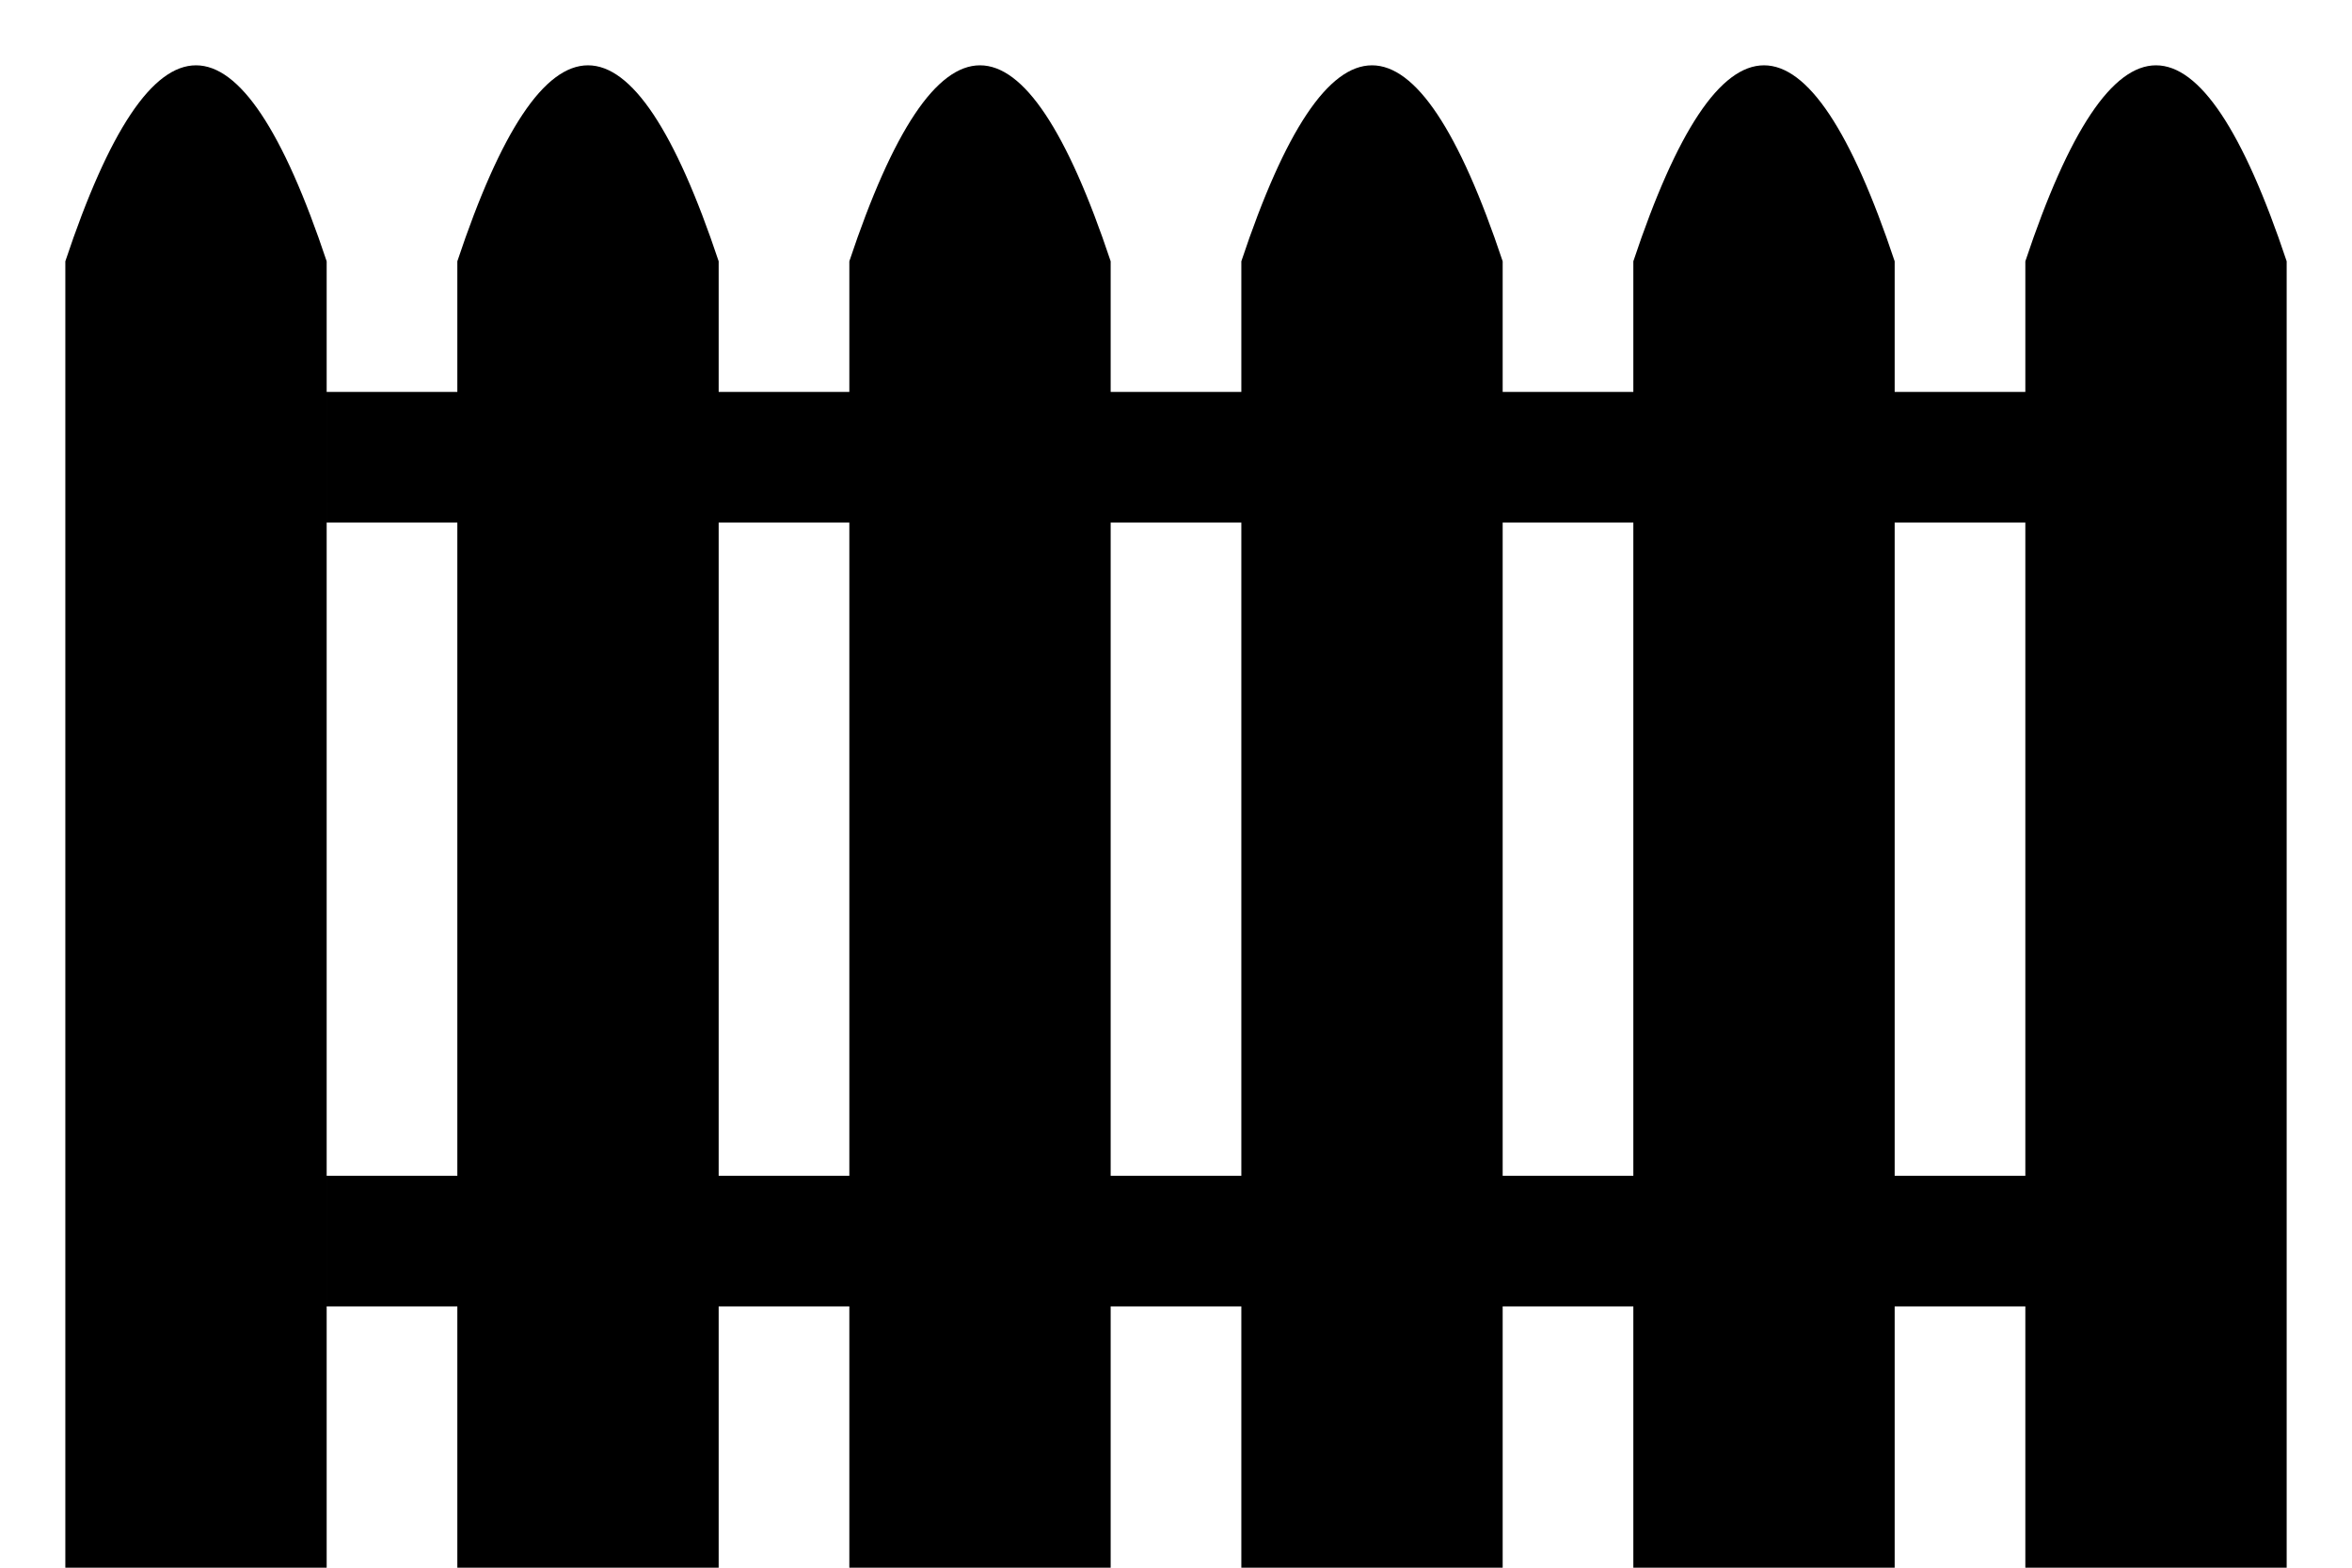 <svg width="36px" height="24px" viewBox="0 0 36 24"><path d="m1,24v-20q2-6 4,0v20m2,0v-20q2-6 4,0v20m2,0v-20q2-6 4,0v20m2,0v-20q2-6 4,0v20m2,0v-20q2-6 4,0v20m2,0v-20q2-6 4,0v20m-4-4h-26v-2h26m0-10h-26v-2h26"></path></svg>